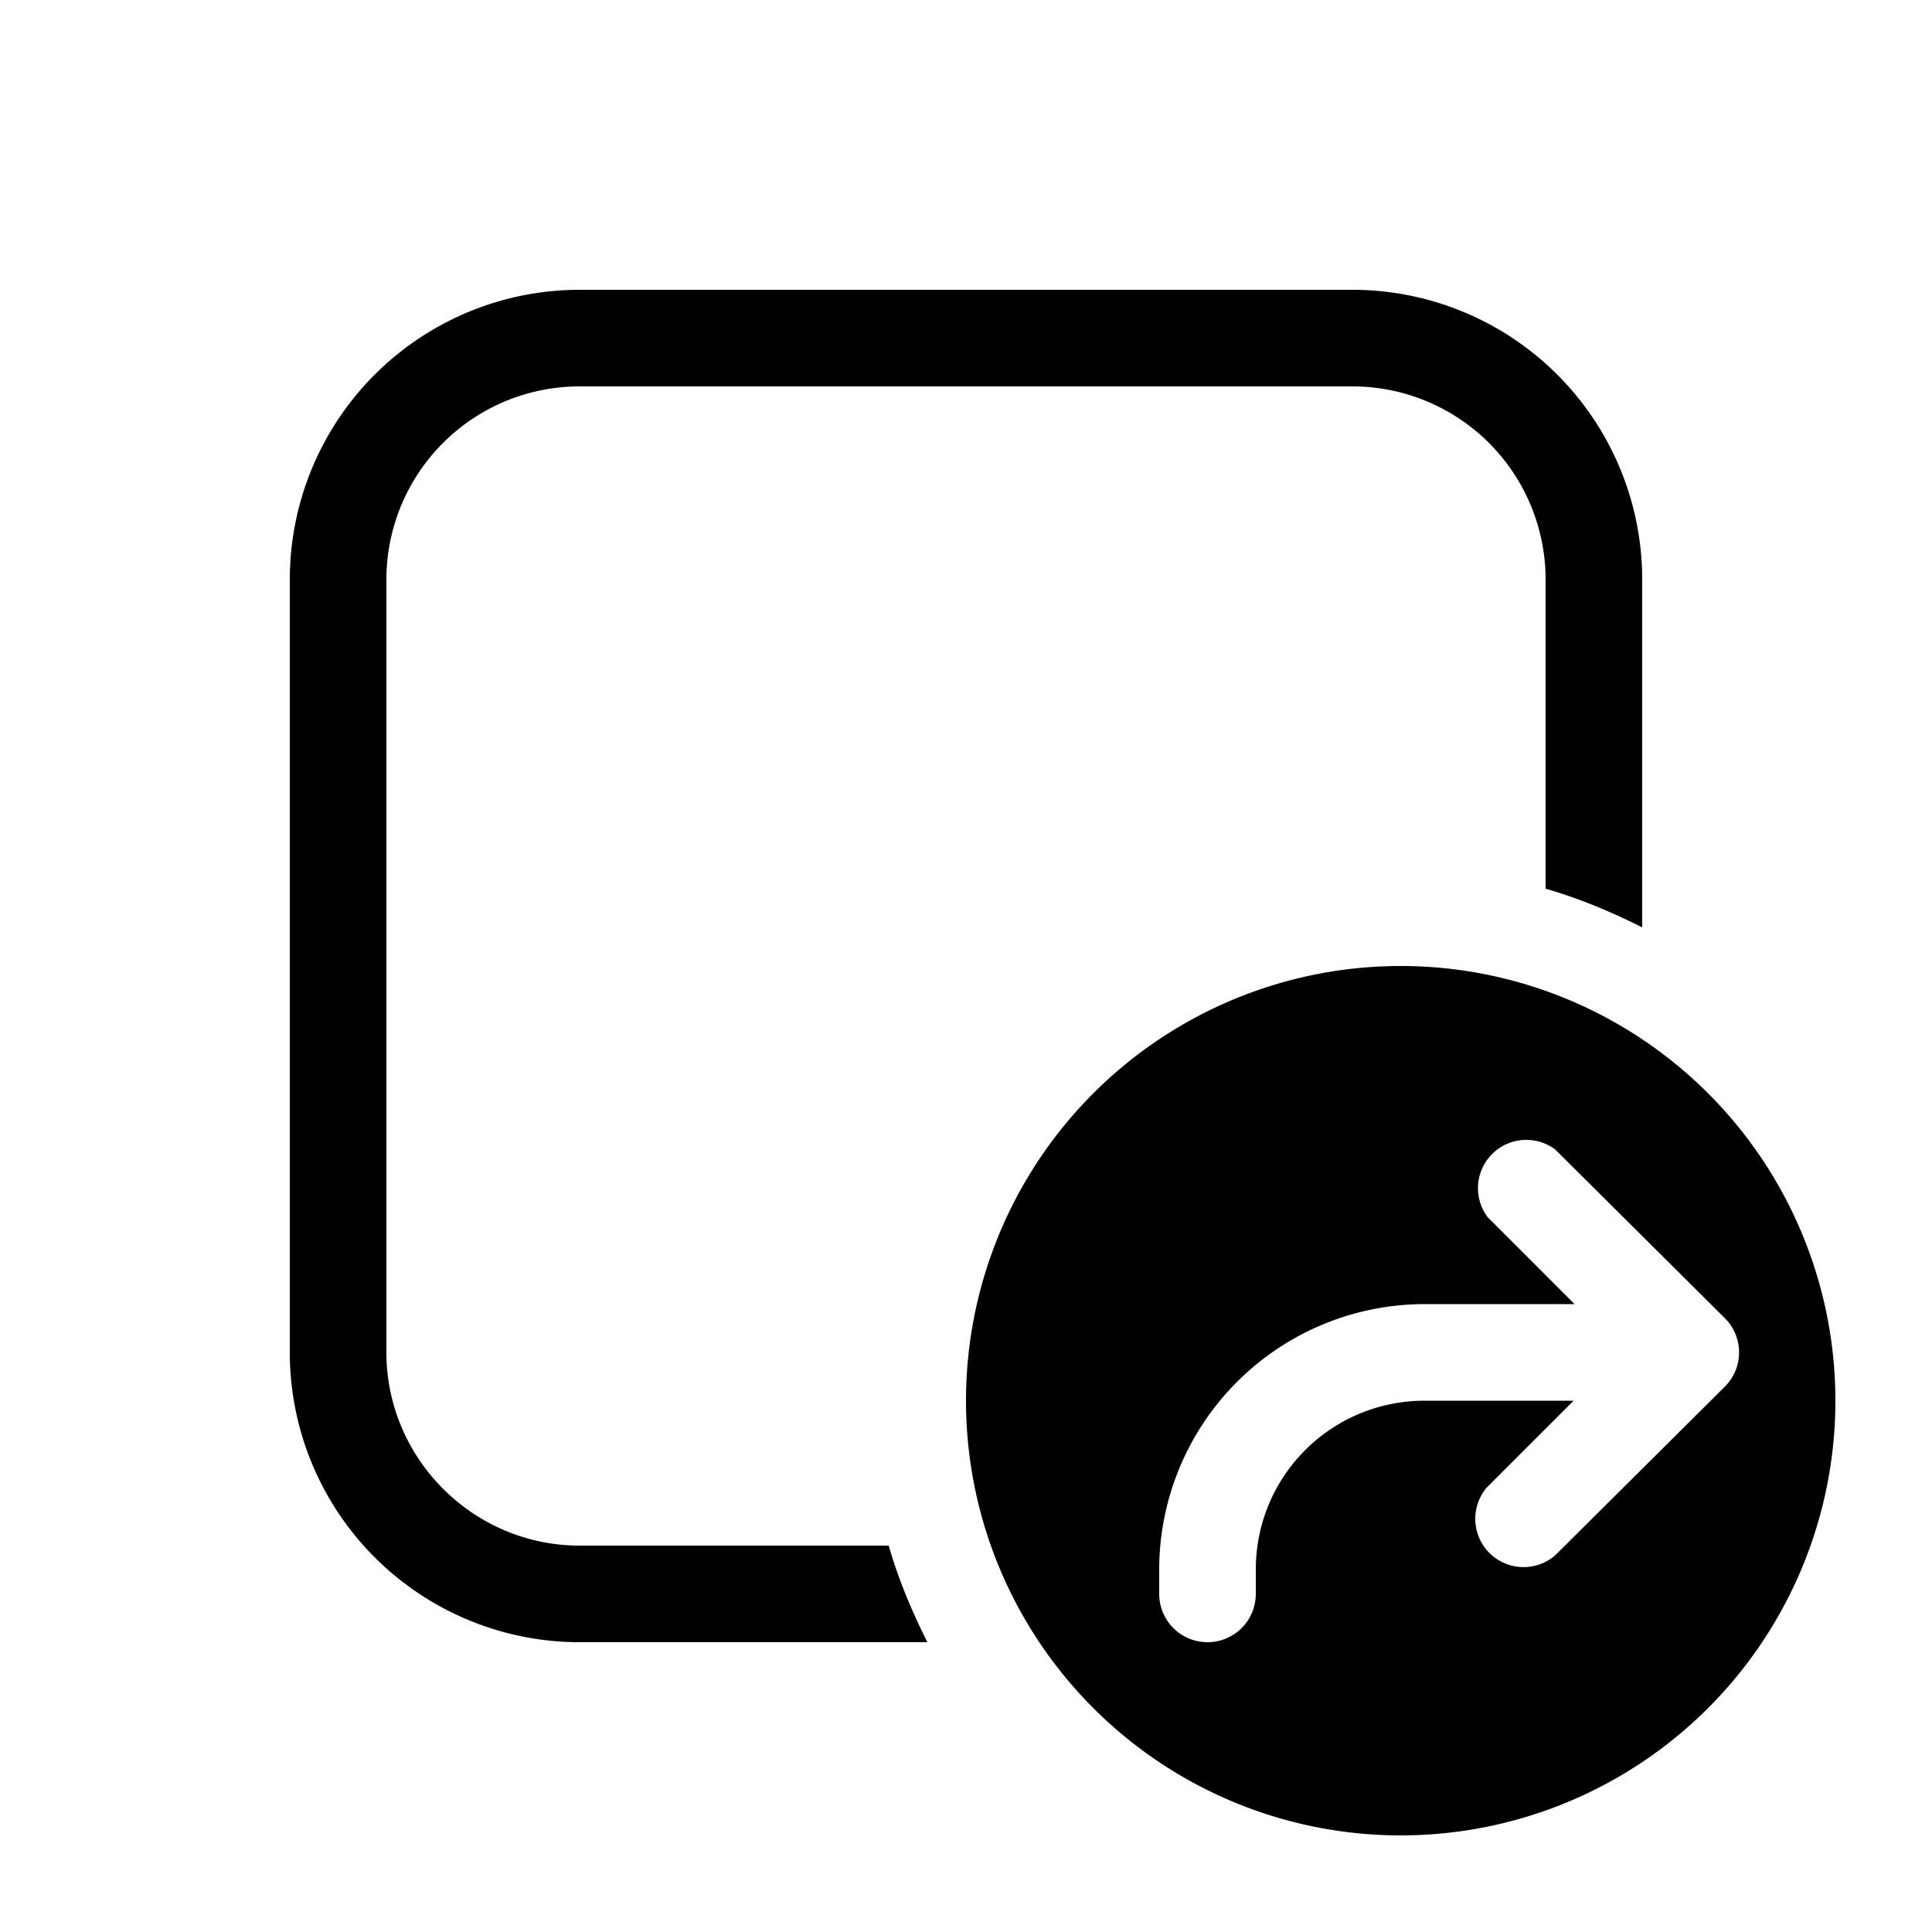 <svg width="20" height="20" viewBox="0 0 20 20" xmlns="http://www.w3.org/2000/svg"><path d="M3 6a3 3 0 013-3h8a3 3 0 013 3v3.6c-.32-.16-.65-.3-1-.4V6a2 2 0 00-2-2H6a2 2 0 00-2 2v8c0 1.1.9 2 2 2h3.2c.1.35.24.68.4 1H6a3 3 0 01-3-3V6zm11.5 13a4.5 4.5 0 110-9 4.5 4.5 0 010 9zm.9-6.4l.9.9h-1.55A2.75 2.75 0 0012 16.25v.25a.5.5 0 001 0v-.25c0-.97.78-1.75 1.75-1.75h1.54l-.9.9a.5.5 0 00.71.7l1.76-1.75a.5.5 0 000-.7L16.1 11.9a.5.5 0 00-.7.7z"/></svg>